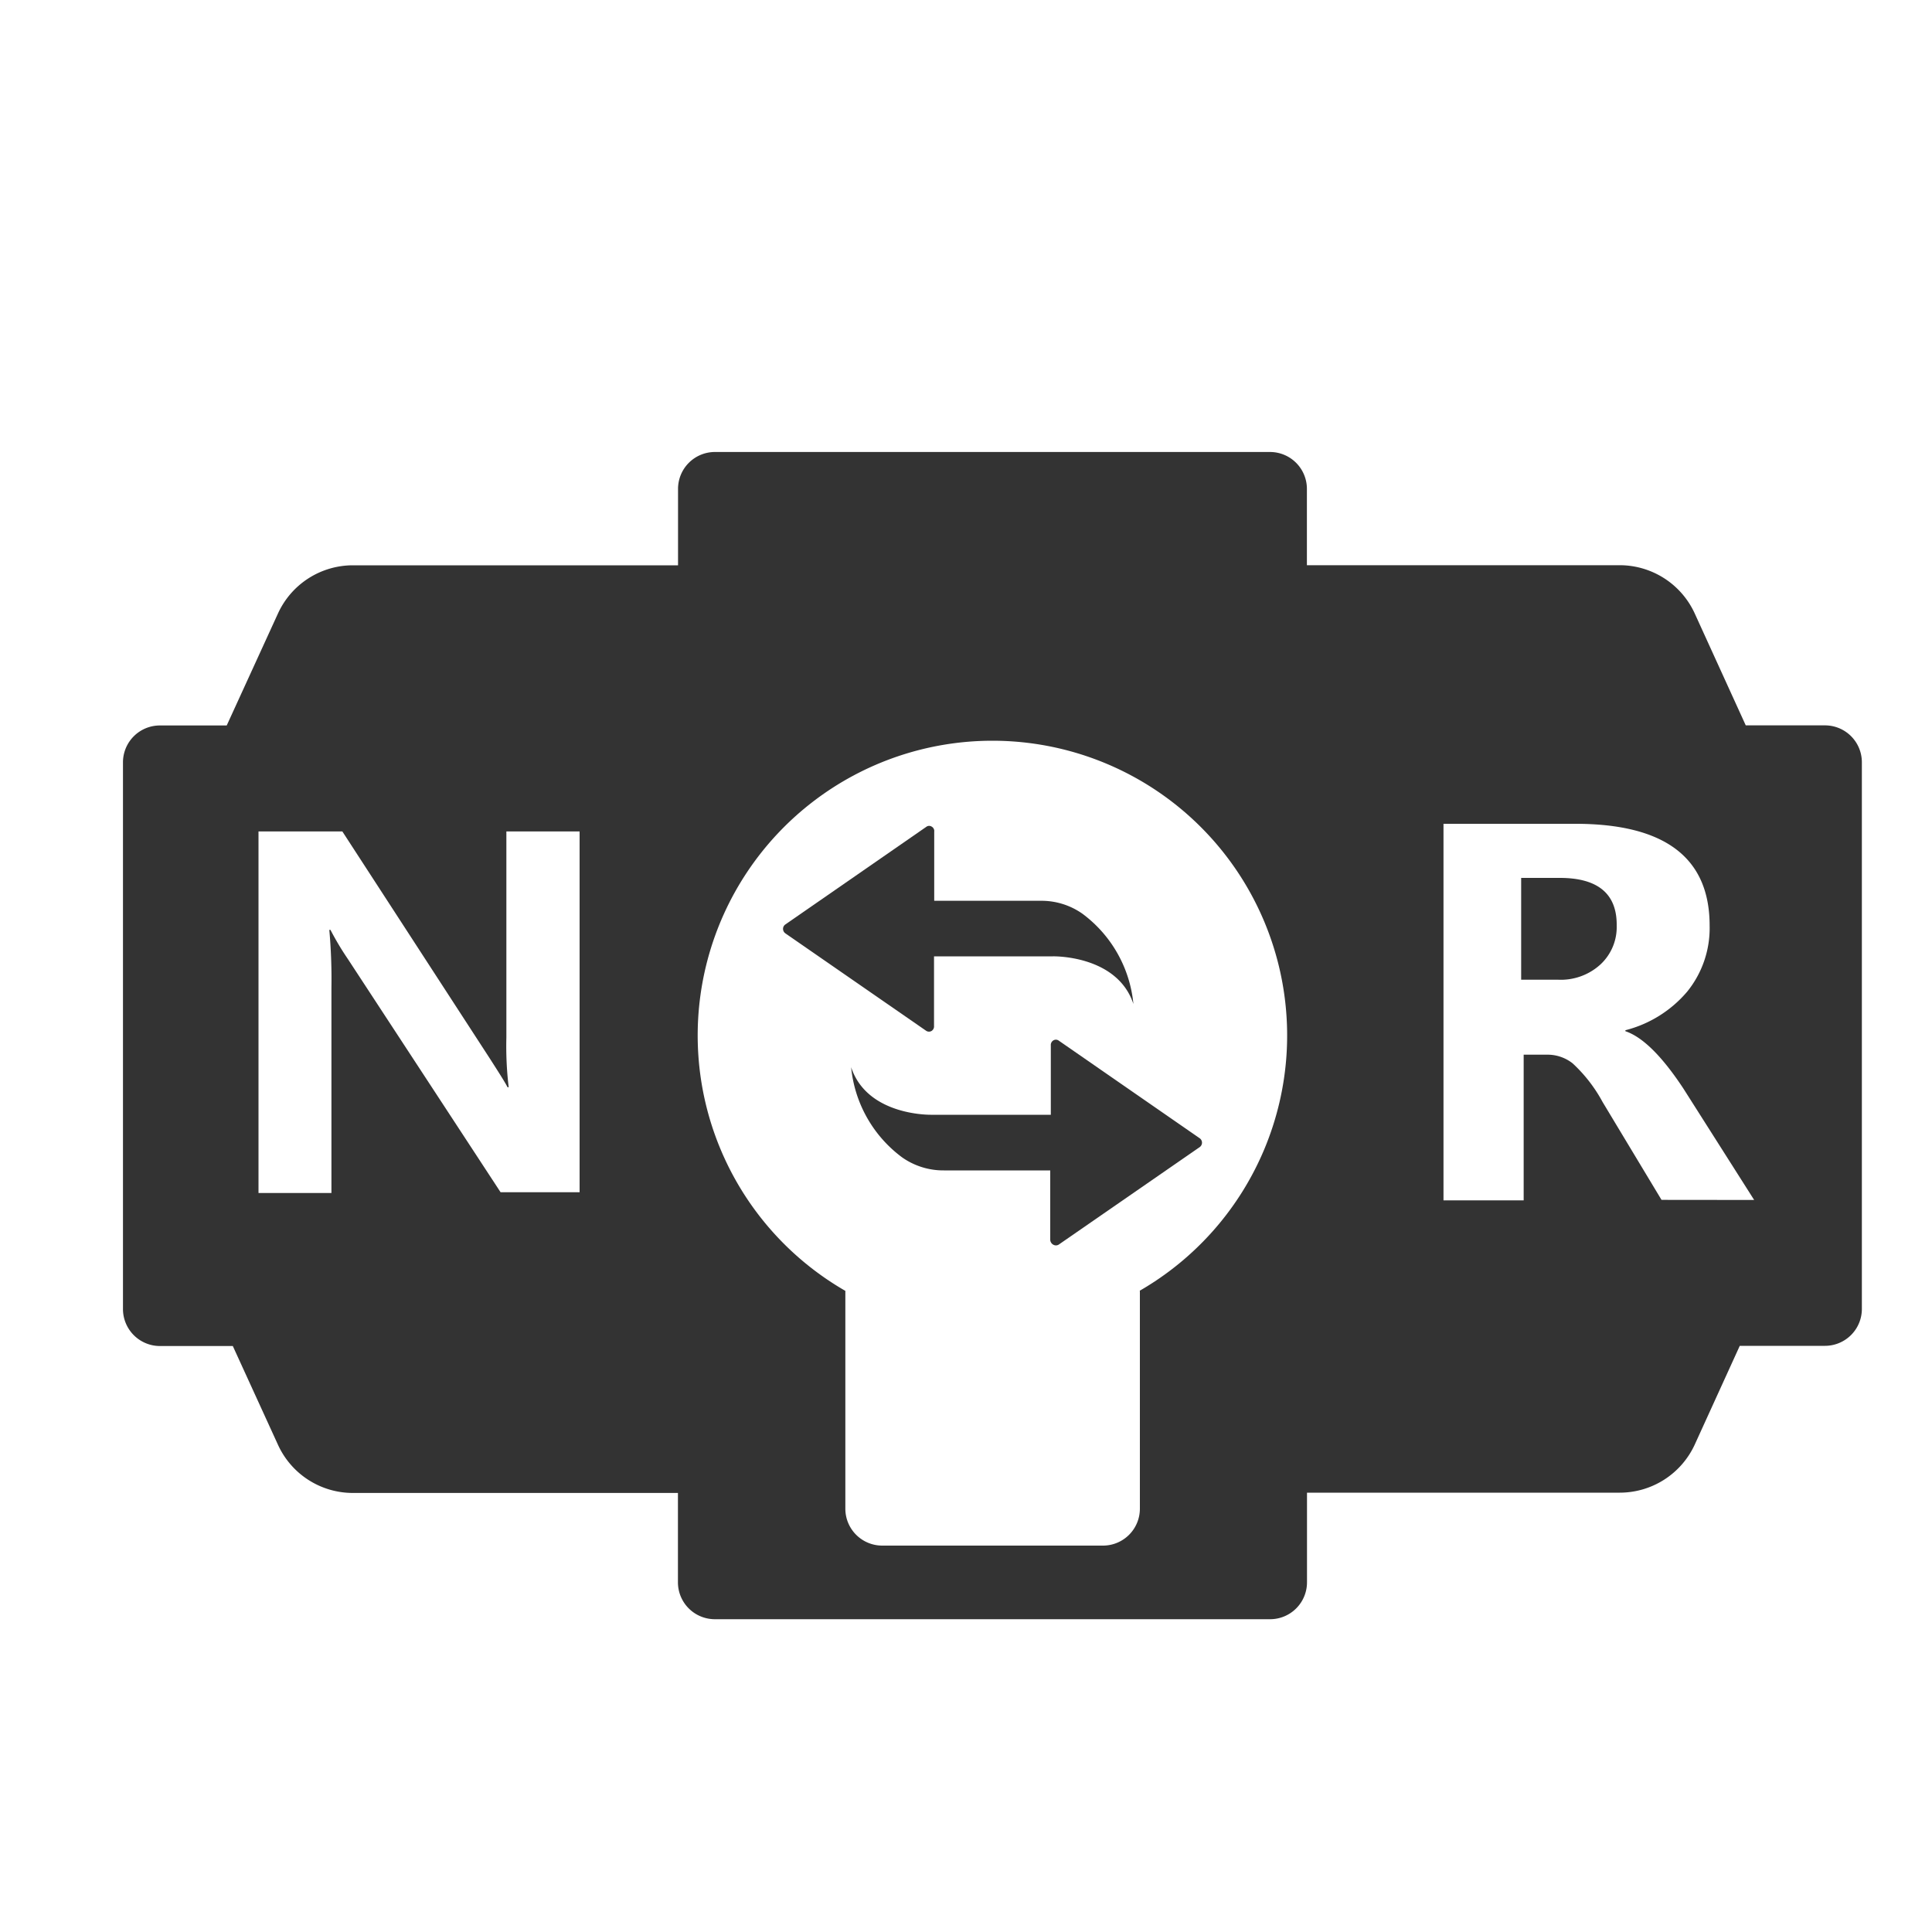 <svg id="图标" xmlns="http://www.w3.org/2000/svg" viewBox="0 0 200 200"><defs><style>.cls-1{fill:#333;}</style></defs><path class="cls-1" d="M161.47,90.88h-4v10.54h3.82a6.08,6.08,0,0,0,4.41-1.6,5.28,5.28,0,0,0,1.66-4C167.4,92.54,165.43,90.88,161.47,90.88Z"/><path class="cls-1" d="M188.92,75.09h-8.2l-5.28-11.58a8.55,8.55,0,0,0-7.77-5H135.29V50.6a3.82,3.82,0,0,0-3.81-3.81H74a3.82,3.82,0,0,0-3.81,3.81v7.92H36.53a8.53,8.53,0,0,0-7.76,5l-5.3,11.58H16.55a3.82,3.82,0,0,0-3.82,3.81v56.61a3.83,3.83,0,0,0,3.82,3.82H24.1l4.67,10.21a8.52,8.52,0,0,0,7.76,5H70.18v9.29A3.82,3.82,0,0,0,74,167.62h57.49a3.82,3.82,0,0,0,3.81-3.81v-9.29h32.38a8.55,8.55,0,0,0,7.77-5l4.65-10.2h8.83a3.82,3.82,0,0,0,3.81-3.82V78.9A3.82,3.82,0,0,0,188.92,75.09ZM60,123.42H51.82L36,99.26a29.27,29.27,0,0,1-1.79-3h-.12a56.93,56.93,0,0,1,.22,6v21.24H26.76V86.07h8.68l15.25,23.48c1,1.56,1.63,2.55,1.85,3h.12a35.62,35.62,0,0,1-.24-5.16V86.07H60Zm58,10.21v22.55a3.82,3.82,0,0,1-3.81,3.82H91.32a3.82,3.82,0,0,1-3.81-3.82V133.63a30.51,30.51,0,1,1,30.45,0ZM172,124.21l-6.1-10.13a15.38,15.38,0,0,0-3.1-4,4.18,4.18,0,0,0-2.56-.9h-2.51v15.08h-8.3V85.28h13.65q13.91,0,13.9,10.55a10.44,10.44,0,0,1-2.32,6.82,12.4,12.4,0,0,1-6.4,4v.1q2.68.9,6,5.93l7.33,11.54Z"/><path class="cls-1" d="M109.58,107.71a.5.5,0,0,0-.55,0,.55.55,0,0,0-.25.51v7.18H96.44s-6.65.17-8.33-4.92a13.18,13.18,0,0,0,5.29,9.34,7.41,7.41,0,0,0,4.32,1.34h11v7.17a.6.6,0,0,0,.3.51.55.55,0,0,0,.58,0l14.59-10.09a.56.56,0,0,0,0-.92Z"/><path class="cls-1" d="M96.44,106.72a.55.55,0,0,0,.25-.51V99H109s6.64-.16,8.33,4.93a13.2,13.2,0,0,0-5.29-9.35,7.36,7.36,0,0,0-4.33-1.33h-11V86.1a.52.52,0,0,0-.25-.52.48.48,0,0,0-.55,0h0L81.3,95.7a.55.55,0,0,0-.24.46.57.57,0,0,0,.24.46l14.58,10.09A.52.52,0,0,0,96.44,106.72Z"/></svg>